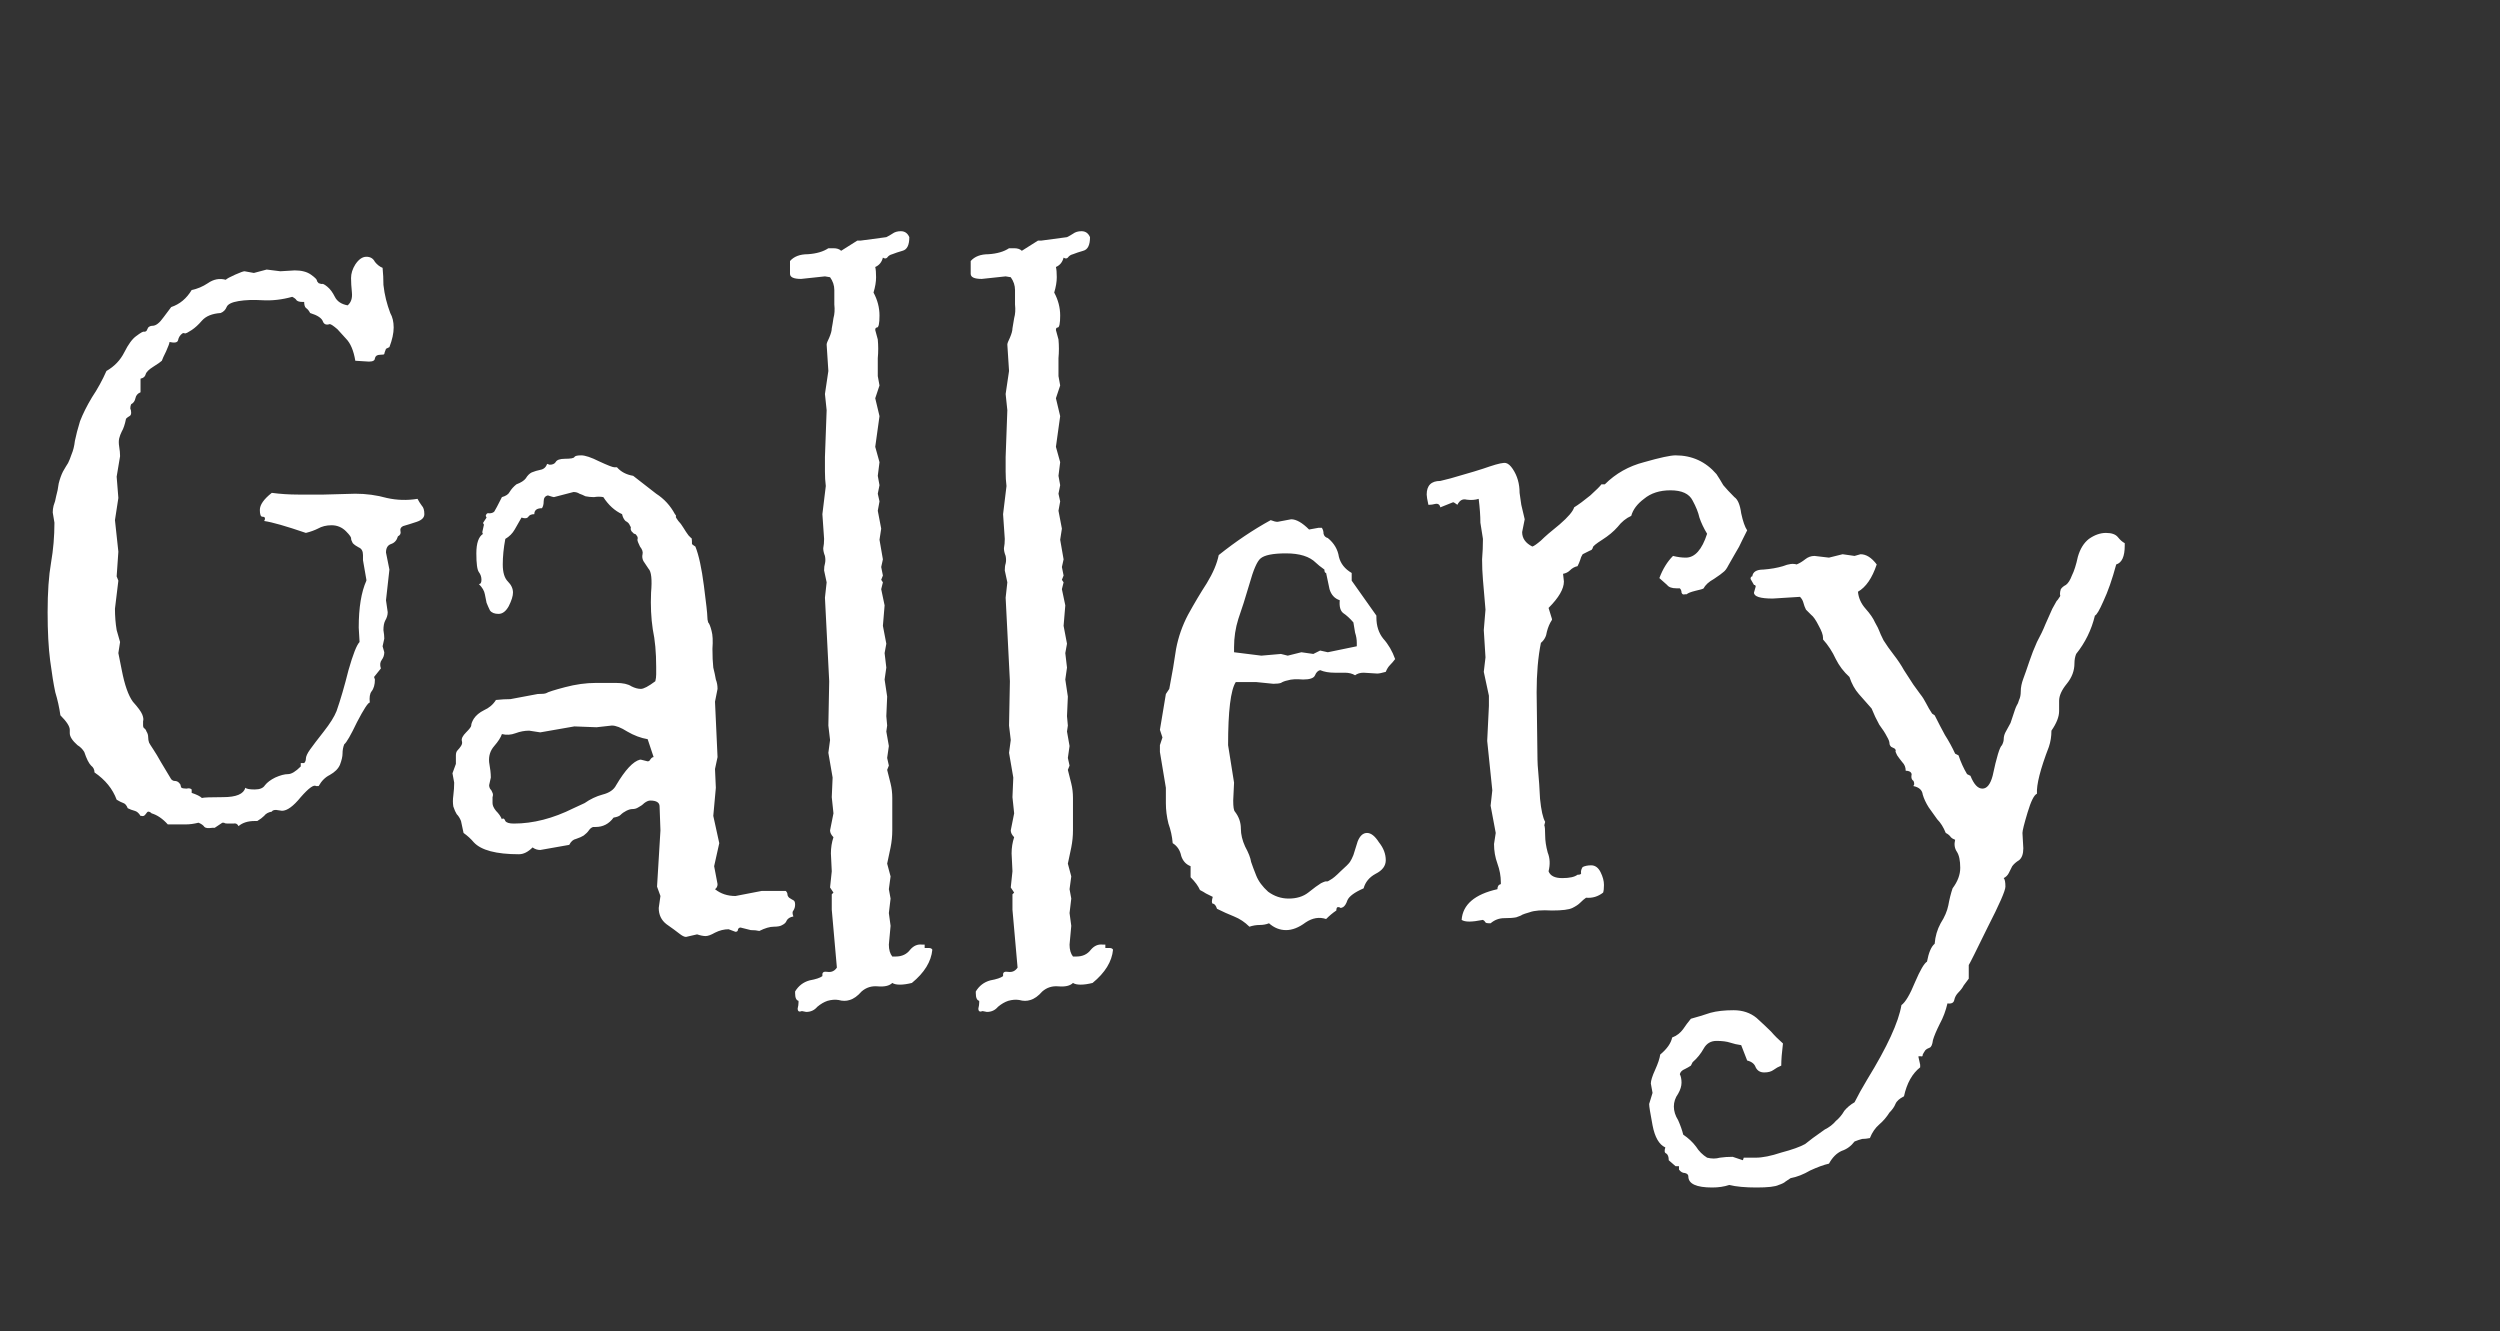 <svg width="169" height="90" viewBox="0 0 169 90" fill="none" xmlns="http://www.w3.org/2000/svg">
<rect x="0" y="0" width="169" height="90" fill="#333333" stroke="none"/>
<path d="M21.887 33.433L24.019 33.375C24.749 33.375 25.459 33.471 26.151 33.663C26.842 33.817 27.534 33.836 28.225 33.721C28.302 33.874 28.398 34.028 28.513 34.182C28.628 34.297 28.686 34.489 28.686 34.758C28.686 34.988 28.513 35.161 28.168 35.276C27.822 35.392 27.515 35.488 27.246 35.565C27.092 35.641 27.034 35.757 27.073 35.91C27.111 36.064 27.053 36.179 26.9 36.256C26.823 36.525 26.669 36.698 26.439 36.774C26.209 36.851 26.093 37.043 26.093 37.351L26.324 38.503L26.093 40.577L26.209 41.384C26.209 41.576 26.151 41.768 26.036 41.96C25.959 42.114 25.92 42.325 25.92 42.594C25.959 42.824 25.978 43.016 25.978 43.17L25.863 43.688L25.978 44.092C25.978 44.284 25.92 44.457 25.805 44.61C25.69 44.764 25.671 44.956 25.748 45.187L25.287 45.763L25.344 45.935C25.344 46.281 25.267 46.55 25.114 46.742C24.998 46.896 24.96 47.145 24.998 47.491C24.883 47.491 24.595 47.933 24.134 48.816C23.712 49.7 23.424 50.199 23.27 50.315C23.193 50.507 23.155 50.718 23.155 50.948C23.155 51.14 23.097 51.39 22.982 51.697C22.867 51.966 22.636 52.197 22.291 52.389C21.983 52.542 21.734 52.792 21.541 53.138H21.369C21.215 53.023 20.869 53.272 20.331 53.887C19.832 54.501 19.41 54.809 19.064 54.809L18.661 54.751C18.507 54.751 18.411 54.789 18.373 54.866C18.142 54.905 17.969 55.001 17.854 55.154C17.739 55.27 17.585 55.385 17.393 55.5H17.22C16.759 55.5 16.394 55.615 16.125 55.846C16.049 55.692 15.933 55.634 15.78 55.673C15.626 55.673 15.492 55.673 15.377 55.673C15.261 55.673 15.184 55.654 15.146 55.615H15.031L14.512 55.961H14.339C14.07 55.999 13.898 55.98 13.821 55.903C13.744 55.788 13.61 55.692 13.418 55.615C13.11 55.692 12.822 55.73 12.553 55.73H11.343C10.998 55.346 10.633 55.097 10.248 54.981C10.172 54.905 10.095 54.866 10.018 54.866C9.98 54.866 9.922 54.924 9.845 55.039C9.768 55.154 9.672 55.193 9.557 55.154H9.5C9.384 54.962 9.25 54.847 9.096 54.809C8.943 54.77 8.789 54.713 8.635 54.636C8.558 54.444 8.462 54.328 8.347 54.29C8.232 54.252 8.078 54.175 7.886 54.06C7.617 53.33 7.118 52.715 6.388 52.216C6.388 52.024 6.311 51.87 6.158 51.755C6.004 51.601 5.85 51.294 5.697 50.833C5.582 50.641 5.428 50.487 5.236 50.372C4.89 50.065 4.717 49.796 4.717 49.565V49.335C4.717 49.105 4.506 48.778 4.083 48.355C4.007 47.818 3.891 47.299 3.738 46.8C3.623 46.262 3.507 45.551 3.392 44.668C3.277 43.785 3.219 42.69 3.219 41.384C3.219 40.039 3.296 38.925 3.45 38.042C3.603 37.158 3.68 36.256 3.68 35.334L3.565 34.643C3.565 34.489 3.584 34.335 3.623 34.182C3.699 33.99 3.757 33.778 3.795 33.548C3.872 33.279 3.93 32.991 3.968 32.684C4.045 32.376 4.141 32.107 4.256 31.877C4.41 31.608 4.525 31.416 4.602 31.301C4.679 31.147 4.756 30.955 4.833 30.725C4.948 30.456 5.025 30.148 5.063 29.803C5.14 29.419 5.255 28.977 5.409 28.477C5.601 27.978 5.87 27.44 6.215 26.864C6.599 26.288 6.926 25.693 7.195 25.078C7.733 24.771 8.136 24.348 8.405 23.811C8.674 23.273 8.943 22.908 9.211 22.716C9.519 22.485 9.692 22.389 9.73 22.428C9.807 22.428 9.864 22.409 9.903 22.37L10.018 22.14C10.095 22.063 10.191 22.024 10.306 22.024C10.537 22.024 10.786 21.832 11.055 21.448L11.574 20.757C12.15 20.565 12.611 20.181 12.957 19.605C13.341 19.528 13.706 19.374 14.051 19.144C14.435 18.875 14.839 18.798 15.261 18.913C15.338 18.836 15.549 18.721 15.895 18.567C16.241 18.414 16.452 18.337 16.529 18.337L17.163 18.452L18.027 18.222L18.949 18.337L19.928 18.279C20.389 18.279 20.754 18.375 21.023 18.567C21.292 18.759 21.426 18.894 21.426 18.971C21.426 19.009 21.465 19.067 21.541 19.144C21.657 19.182 21.734 19.201 21.772 19.201C21.81 19.163 21.926 19.22 22.118 19.374C22.31 19.528 22.483 19.758 22.636 20.065C22.79 20.373 23.078 20.565 23.5 20.642C23.731 20.45 23.827 20.162 23.789 19.777C23.75 19.393 23.731 19.067 23.731 18.798C23.731 18.491 23.827 18.183 24.019 17.876C24.25 17.53 24.499 17.357 24.768 17.357C25.037 17.357 25.229 17.473 25.344 17.703C25.498 17.895 25.671 18.03 25.863 18.106C25.901 18.491 25.92 18.875 25.92 19.259C25.959 19.605 26.016 19.931 26.093 20.238C26.17 20.546 26.266 20.853 26.381 21.16C26.535 21.429 26.612 21.756 26.612 22.14C26.612 22.524 26.516 22.965 26.324 23.465L26.093 23.58C26.016 23.772 25.978 23.887 25.978 23.926C25.978 23.964 25.882 23.983 25.69 23.983C25.498 23.983 25.383 24.06 25.344 24.214C25.344 24.367 25.21 24.444 24.941 24.444L24.019 24.387C23.904 23.695 23.692 23.196 23.385 22.889L22.809 22.255C22.54 22.024 22.367 21.909 22.291 21.909C22.06 21.986 21.906 21.928 21.83 21.736C21.753 21.506 21.465 21.314 20.965 21.16C20.889 21.006 20.793 20.891 20.677 20.814C20.6 20.738 20.562 20.603 20.562 20.411H20.447C20.255 20.411 20.12 20.373 20.044 20.296C20.005 20.219 19.909 20.142 19.755 20.065C19.064 20.258 18.392 20.334 17.739 20.296C17.124 20.258 16.586 20.277 16.125 20.354C15.665 20.43 15.396 20.565 15.319 20.757C15.242 20.949 15.108 21.083 14.915 21.16C14.339 21.199 13.917 21.371 13.648 21.679C13.418 21.948 13.187 22.159 12.957 22.312C12.726 22.466 12.572 22.543 12.496 22.543C12.457 22.505 12.4 22.505 12.323 22.543C12.169 22.658 12.073 22.812 12.035 23.004C11.996 23.158 11.804 23.196 11.459 23.119C11.459 23.196 11.382 23.407 11.228 23.753C11.074 24.06 10.978 24.271 10.94 24.387C10.863 24.463 10.671 24.598 10.364 24.79C10.056 24.982 9.884 25.155 9.845 25.309C9.807 25.462 9.692 25.558 9.5 25.597V26.519C9.307 26.595 9.192 26.73 9.154 26.922C9.115 27.114 9.019 27.248 8.866 27.325C8.827 27.402 8.808 27.498 8.808 27.613C8.847 27.69 8.866 27.786 8.866 27.901C8.866 28.017 8.827 28.093 8.75 28.132C8.674 28.17 8.597 28.228 8.52 28.305C8.443 28.689 8.347 28.977 8.232 29.169C8.155 29.323 8.097 29.476 8.059 29.63C8.021 29.784 8.021 29.976 8.059 30.206C8.097 30.436 8.117 30.648 8.117 30.84L7.886 32.223L8.001 33.663L7.771 35.161L8.001 37.293L7.886 38.964L8.001 39.252L7.771 41.153C7.771 41.653 7.809 42.133 7.886 42.594L8.117 43.4L8.001 44.149L8.232 45.302C8.424 46.3 8.674 47.011 8.981 47.434C9.327 47.818 9.538 48.106 9.615 48.298C9.692 48.49 9.711 48.644 9.672 48.759C9.672 48.874 9.672 48.97 9.672 49.047C9.672 49.124 9.692 49.181 9.73 49.22C9.807 49.258 9.864 49.335 9.903 49.45C9.98 49.565 10.018 49.7 10.018 49.853C10.018 49.969 10.037 50.084 10.076 50.199C10.114 50.276 10.21 50.43 10.364 50.66C10.517 50.891 10.69 51.179 10.882 51.524L11.574 52.677C11.651 52.754 11.727 52.792 11.804 52.792C11.919 52.792 12.015 52.83 12.092 52.907C12.169 52.984 12.207 53.042 12.207 53.08C12.207 53.118 12.227 53.176 12.265 53.253C12.342 53.291 12.457 53.31 12.611 53.31C12.764 53.272 12.88 53.291 12.957 53.368V53.599C13.302 53.714 13.533 53.829 13.648 53.944C13.763 53.906 14.243 53.887 15.088 53.887C15.972 53.887 16.471 53.675 16.586 53.253C16.663 53.33 16.875 53.368 17.22 53.368C17.566 53.368 17.796 53.272 17.912 53.08C18.065 52.888 18.296 52.715 18.603 52.562C18.949 52.408 19.237 52.331 19.467 52.331C19.698 52.331 19.986 52.158 20.331 51.812V51.582H20.562C20.639 51.505 20.677 51.409 20.677 51.294C20.677 51.14 20.773 50.929 20.965 50.66C21.157 50.391 21.465 49.988 21.887 49.45C22.31 48.912 22.598 48.452 22.752 48.067C23.02 47.299 23.289 46.377 23.558 45.302C23.865 44.226 24.115 43.592 24.307 43.4L24.25 42.421C24.25 41.077 24.422 40.02 24.768 39.252V39.194L24.538 37.869V37.523C24.538 37.255 24.442 37.082 24.25 37.005C24.096 36.928 23.961 36.832 23.846 36.717C23.769 36.563 23.731 36.467 23.731 36.429C23.769 36.352 23.654 36.179 23.385 35.91C23.116 35.641 22.79 35.507 22.406 35.507C22.06 35.507 21.753 35.584 21.484 35.737C21.253 35.852 20.985 35.949 20.677 36.025C19.333 35.565 18.392 35.296 17.854 35.219C17.892 35.18 17.912 35.123 17.912 35.046C17.912 34.969 17.854 34.931 17.739 34.931C17.623 34.931 17.566 34.777 17.566 34.47C17.566 34.124 17.835 33.74 18.373 33.317C18.949 33.394 19.544 33.433 20.159 33.433H21.887ZM34.505 47.261L36.349 46.915C36.656 46.915 36.849 46.896 36.925 46.857C37.041 46.781 37.463 46.646 38.193 46.454C38.923 46.262 39.614 46.166 40.267 46.166H41.65C42.111 46.166 42.456 46.243 42.687 46.397C42.917 46.512 43.129 46.569 43.321 46.569C43.513 46.569 43.839 46.397 44.3 46.051C44.339 45.897 44.358 45.743 44.358 45.59V45.071C44.358 44.111 44.281 43.266 44.127 42.536C44.012 41.768 43.974 40.942 44.012 40.059C44.089 39.175 44.031 38.637 43.839 38.445C43.686 38.215 43.571 38.042 43.494 37.927C43.417 37.773 43.398 37.62 43.436 37.466C43.474 37.312 43.417 37.139 43.263 36.947C43.148 36.717 43.09 36.563 43.09 36.486C43.129 36.371 43.109 36.275 43.033 36.198C42.994 36.121 42.937 36.083 42.86 36.083C42.822 36.045 42.764 35.987 42.687 35.91C42.649 35.833 42.629 35.776 42.629 35.737C42.668 35.699 42.649 35.622 42.572 35.507C42.533 35.392 42.437 35.296 42.284 35.219C42.169 35.103 42.092 34.95 42.053 34.758C41.554 34.527 41.131 34.143 40.786 33.605C40.594 33.567 40.382 33.567 40.152 33.605C39.96 33.605 39.768 33.586 39.576 33.548C39.422 33.471 39.288 33.413 39.172 33.375C39.057 33.298 38.923 33.26 38.769 33.26L37.444 33.605C37.405 33.605 37.271 33.567 37.041 33.49C36.849 33.529 36.752 33.663 36.752 33.894C36.752 34.086 36.714 34.239 36.637 34.355C36.291 34.355 36.119 34.489 36.119 34.758C35.927 34.758 35.792 34.815 35.715 34.931C35.639 35.046 35.485 35.065 35.254 34.988C35.101 35.257 34.947 35.526 34.794 35.795C34.64 36.064 34.428 36.275 34.16 36.429C34.044 37.043 33.987 37.62 33.987 38.157C33.987 38.695 34.102 39.079 34.333 39.31C34.563 39.54 34.678 39.79 34.678 40.059C34.678 40.289 34.582 40.596 34.39 40.98C34.198 41.326 33.968 41.499 33.699 41.499C33.43 41.499 33.238 41.422 33.123 41.269C33.046 41.115 32.969 40.942 32.892 40.75C32.854 40.558 32.815 40.366 32.777 40.174C32.738 39.943 32.604 39.713 32.373 39.482C32.489 39.482 32.546 39.386 32.546 39.194C32.546 39.002 32.489 38.829 32.373 38.676C32.258 38.522 32.201 38.1 32.201 37.408C32.201 36.717 32.354 36.275 32.662 36.083C32.623 36.083 32.604 36.045 32.604 35.968L32.719 35.449C32.681 35.449 32.662 35.411 32.662 35.334L32.892 34.988L32.834 34.873C32.873 34.719 32.95 34.662 33.065 34.7C33.219 34.7 33.334 34.662 33.411 34.585C33.487 34.47 33.66 34.143 33.929 33.605C34.198 33.529 34.371 33.413 34.448 33.26C34.563 33.068 34.717 32.895 34.909 32.741C35.216 32.626 35.427 32.492 35.542 32.338C35.658 32.146 35.792 32.011 35.946 31.935C36.138 31.858 36.33 31.8 36.522 31.762C36.752 31.723 36.906 31.589 36.983 31.358L37.156 31.416C37.348 31.416 37.482 31.358 37.559 31.243C37.636 31.09 37.847 31.013 38.193 31.013C38.577 31.013 38.788 30.974 38.827 30.898C38.865 30.821 39.019 30.782 39.288 30.782C39.556 30.782 39.96 30.917 40.498 31.186C41.074 31.454 41.419 31.589 41.535 31.589H41.708C41.976 31.896 42.341 32.088 42.802 32.165C43.34 32.588 43.859 32.991 44.358 33.375C44.896 33.721 45.318 34.182 45.626 34.758C45.702 34.835 45.721 34.892 45.683 34.931C45.683 34.969 45.741 35.065 45.856 35.219C45.971 35.334 46.086 35.488 46.202 35.68C46.317 35.872 46.432 36.045 46.547 36.198C46.663 36.313 46.72 36.371 46.72 36.371C46.759 36.333 46.778 36.467 46.778 36.774L46.835 36.832L47.008 36.947C47.239 37.523 47.431 38.407 47.584 39.598C47.738 40.788 47.815 41.48 47.815 41.672C47.815 41.825 47.834 41.96 47.873 42.075C47.949 42.152 48.026 42.344 48.103 42.651C48.18 42.92 48.199 43.324 48.161 43.861C48.161 44.361 48.18 44.783 48.218 45.129C48.295 45.436 48.353 45.705 48.391 45.935C48.468 46.128 48.506 46.339 48.506 46.569L48.334 47.434L48.506 51.179L48.334 51.985L48.391 53.253L48.218 55.154L48.622 56.998L48.276 58.554L48.506 59.764C48.506 59.917 48.449 60.033 48.334 60.109C48.718 60.417 49.178 60.57 49.716 60.57L51.502 60.225H53.116C53.193 60.301 53.231 60.378 53.231 60.455C53.231 60.532 53.269 60.609 53.346 60.685C53.461 60.762 53.557 60.82 53.634 60.858C53.711 60.897 53.749 60.993 53.749 61.147C53.749 61.3 53.711 61.435 53.634 61.55C53.557 61.627 53.557 61.761 53.634 61.953C53.404 61.992 53.25 62.088 53.173 62.241C53.135 62.356 53.039 62.453 52.885 62.529C52.77 62.606 52.578 62.645 52.309 62.645C52.04 62.645 51.714 62.741 51.33 62.933C51.176 62.894 50.984 62.875 50.753 62.875L50.062 62.702C49.985 62.702 49.928 62.741 49.889 62.817C49.889 62.933 49.831 62.99 49.716 62.99L49.255 62.817C48.948 62.817 48.641 62.894 48.334 63.048C48.065 63.202 47.853 63.278 47.7 63.278C47.546 63.278 47.354 63.24 47.123 63.163L46.374 63.336C46.259 63.336 46.106 63.259 45.914 63.105C45.721 62.952 45.433 62.741 45.049 62.472C44.704 62.203 44.531 61.838 44.531 61.377L44.646 60.57L44.416 59.937L44.646 56.134L44.588 54.52C44.588 54.252 44.377 54.117 43.955 54.117C43.839 54.117 43.705 54.175 43.551 54.29C43.436 54.405 43.302 54.501 43.148 54.578C43.033 54.655 42.898 54.693 42.745 54.693C42.629 54.693 42.495 54.732 42.341 54.809C42.188 54.885 42.053 54.981 41.938 55.097C41.861 55.173 41.708 55.231 41.477 55.27C41.17 55.692 40.766 55.903 40.267 55.903H40.094C39.979 55.942 39.883 56.019 39.806 56.134C39.729 56.249 39.614 56.364 39.46 56.48C39.345 56.556 39.172 56.633 38.942 56.71C38.75 56.748 38.596 56.883 38.481 57.113L36.522 57.459C36.33 57.459 36.157 57.401 36.003 57.286C35.696 57.593 35.389 57.747 35.081 57.747C33.545 57.747 32.527 57.478 32.028 56.94C31.836 56.71 31.605 56.499 31.336 56.307L31.164 55.5C31.087 55.308 30.991 55.154 30.875 55.039C30.799 54.924 30.722 54.751 30.645 54.52C30.607 54.29 30.607 54.04 30.645 53.772C30.683 53.464 30.703 53.176 30.703 52.907L30.587 52.273L30.818 51.64V51.063C30.818 50.91 30.856 50.795 30.933 50.718C31.01 50.641 31.087 50.545 31.164 50.43C31.24 50.315 31.26 50.199 31.221 50.084C31.183 49.93 31.279 49.738 31.509 49.508C31.74 49.277 31.855 49.124 31.855 49.047C31.855 48.932 31.913 48.778 32.028 48.586C32.181 48.355 32.412 48.163 32.719 48.01C33.065 47.856 33.334 47.626 33.526 47.318C33.872 47.28 34.198 47.261 34.505 47.261ZM43.321 51.352L43.782 51.467C43.859 51.467 43.916 51.428 43.955 51.352C44.031 51.236 44.108 51.179 44.185 51.179L43.782 49.969C43.321 49.892 42.86 49.719 42.399 49.45C41.976 49.181 41.631 49.047 41.362 49.047L40.325 49.162L38.827 49.105L36.522 49.508L35.773 49.393C35.466 49.393 35.158 49.45 34.851 49.565C34.544 49.681 34.236 49.7 33.929 49.623C33.852 49.853 33.679 50.122 33.411 50.43C33.142 50.737 33.026 51.102 33.065 51.524C33.142 51.947 33.18 52.293 33.18 52.562L33.065 53.08C33.065 53.157 33.084 53.234 33.123 53.31C33.199 53.387 33.257 53.483 33.295 53.599C33.334 53.675 33.334 53.772 33.295 53.887C33.295 54.002 33.295 54.136 33.295 54.29C33.295 54.444 33.372 54.617 33.526 54.809C33.718 55.001 33.852 55.193 33.929 55.385L33.987 55.327C34.064 55.327 34.121 55.385 34.16 55.5C34.236 55.615 34.428 55.673 34.736 55.673C36.042 55.673 37.386 55.327 38.769 54.636L39.518 54.29C39.902 54.021 40.306 53.829 40.728 53.714C41.189 53.599 41.496 53.387 41.65 53.08C42.264 52.043 42.802 51.467 43.263 51.352H43.321ZM56.573 65.41L56.227 61.492V60.455L56.342 60.34L56.112 59.994L56.227 58.899L56.169 57.69C56.169 57.305 56.227 56.94 56.342 56.595C56.189 56.441 56.112 56.287 56.112 56.134L56.342 54.981L56.227 53.887L56.285 52.562L55.997 50.891L56.112 50.026L55.997 49.047L56.054 46.051L55.766 40.404L55.881 39.367L55.709 38.56C55.709 38.368 55.728 38.215 55.766 38.1C55.804 37.946 55.804 37.773 55.766 37.581C55.689 37.389 55.651 37.216 55.651 37.062C55.689 36.87 55.709 36.659 55.709 36.429L55.593 34.758L55.824 32.856C55.785 32.549 55.766 32.223 55.766 31.877V30.898L55.881 27.729L55.766 26.634L55.997 25.078L55.881 23.292C55.881 23.215 55.939 23.061 56.054 22.831C56.169 22.562 56.227 22.351 56.227 22.197C56.266 22.005 56.304 21.775 56.342 21.506C56.419 21.237 56.438 20.93 56.4 20.584C56.4 20.2 56.4 19.873 56.4 19.605C56.4 19.297 56.304 19.009 56.112 18.74L55.766 18.683L54.153 18.855C53.654 18.855 53.404 18.74 53.404 18.51V17.645C53.673 17.338 54.076 17.185 54.614 17.185C55.19 17.146 55.651 17.012 55.997 16.781H56.342C56.573 16.781 56.746 16.839 56.861 16.954L57.956 16.263H58.186L59.915 16.032C60.068 15.955 60.203 15.879 60.318 15.802C60.471 15.687 60.664 15.629 60.894 15.629C61.163 15.629 61.355 15.763 61.47 16.032C61.47 16.57 61.317 16.877 61.009 16.954C60.74 17.031 60.51 17.108 60.318 17.185C60.164 17.223 60.049 17.3 59.972 17.415C59.895 17.492 59.799 17.492 59.684 17.415C59.607 17.722 59.434 17.934 59.166 18.049C59.204 18.203 59.223 18.433 59.223 18.74C59.223 19.047 59.166 19.393 59.05 19.777C59.319 20.277 59.454 20.795 59.454 21.333C59.454 21.871 59.396 22.14 59.281 22.14C59.204 22.14 59.166 22.197 59.166 22.312L59.338 22.946C59.377 23.369 59.377 23.791 59.338 24.214C59.338 24.598 59.338 25.001 59.338 25.424L59.454 26.058L59.166 26.922L59.454 28.132L59.166 30.206L59.454 31.243L59.338 32.165L59.454 32.799L59.338 33.375L59.454 33.894L59.338 34.527L59.569 35.737L59.454 36.486L59.684 37.812L59.569 38.33L59.684 38.906L59.569 39.194L59.684 39.367L59.569 39.828L59.799 40.923L59.684 42.306L59.915 43.516L59.799 44.149L59.915 45.129L59.799 45.935L59.972 47.088L59.915 48.413L59.972 49.047L59.915 49.45L60.087 50.43L59.972 51.236L60.087 51.755L59.972 52.043L60.203 52.965C60.279 53.272 60.318 53.599 60.318 53.944V56.134C60.318 56.518 60.279 56.902 60.203 57.286L59.972 58.381L60.203 59.245L60.087 60.109L60.203 60.743L60.087 61.723L60.203 62.587L60.087 63.855C60.087 64.2 60.164 64.469 60.318 64.661H60.548C60.971 64.661 61.297 64.507 61.528 64.2C61.758 63.931 62.027 63.816 62.334 63.855H62.507V64.085H62.795C62.911 64.085 62.987 64.123 63.026 64.2C62.949 65.007 62.488 65.756 61.643 66.447C61.336 66.524 61.067 66.562 60.836 66.562C60.606 66.562 60.433 66.524 60.318 66.447C60.126 66.639 59.799 66.716 59.338 66.678C58.916 66.639 58.551 66.755 58.244 67.023C57.975 67.331 57.706 67.523 57.437 67.6C57.206 67.676 56.957 67.676 56.688 67.6C56.458 67.561 56.208 67.58 55.939 67.657C55.709 67.734 55.478 67.868 55.248 68.061C55.056 68.291 54.806 68.406 54.498 68.406L54.21 68.349C54.018 68.425 53.922 68.368 53.922 68.176C53.961 68.022 53.98 67.888 53.98 67.772V67.657C53.826 67.619 53.749 67.446 53.749 67.139V67.023C53.98 66.639 54.306 66.39 54.729 66.274C55.151 66.198 55.44 66.102 55.593 65.986V65.871C55.593 65.717 55.709 65.66 55.939 65.698C56.208 65.737 56.419 65.641 56.573 65.41ZM68.788 65.41L68.442 61.492V60.455L68.557 60.34L68.327 59.994L68.442 58.899L68.384 57.69C68.384 57.305 68.442 56.94 68.557 56.595C68.403 56.441 68.327 56.287 68.327 56.134L68.557 54.981L68.442 53.887L68.499 52.562L68.211 50.891L68.327 50.026L68.211 49.047L68.269 46.051L67.981 40.404L68.096 39.367L67.923 38.56C67.923 38.368 67.942 38.215 67.981 38.1C68.019 37.946 68.019 37.773 67.981 37.581C67.904 37.389 67.866 37.216 67.866 37.062C67.904 36.87 67.923 36.659 67.923 36.429L67.808 34.758L68.039 32.856C68 32.549 67.981 32.223 67.981 31.877V30.898L68.096 27.729L67.981 26.634L68.211 25.078L68.096 23.292C68.096 23.215 68.154 23.061 68.269 22.831C68.384 22.562 68.442 22.351 68.442 22.197C68.48 22.005 68.519 21.775 68.557 21.506C68.634 21.237 68.653 20.93 68.615 20.584C68.615 20.2 68.615 19.873 68.615 19.605C68.615 19.297 68.519 19.009 68.327 18.74L67.981 18.683L66.368 18.855C65.868 18.855 65.619 18.74 65.619 18.51V17.645C65.888 17.338 66.291 17.185 66.829 17.185C67.405 17.146 67.866 17.012 68.211 16.781H68.557C68.788 16.781 68.96 16.839 69.076 16.954L70.17 16.263H70.401L72.129 16.032C72.283 15.955 72.418 15.879 72.533 15.802C72.686 15.687 72.878 15.629 73.109 15.629C73.378 15.629 73.57 15.763 73.685 16.032C73.685 16.57 73.531 16.877 73.224 16.954C72.955 17.031 72.725 17.108 72.533 17.185C72.379 17.223 72.264 17.3 72.187 17.415C72.11 17.492 72.014 17.492 71.899 17.415C71.822 17.722 71.649 17.934 71.38 18.049C71.419 18.203 71.438 18.433 71.438 18.74C71.438 19.047 71.38 19.393 71.265 19.777C71.534 20.277 71.668 20.795 71.668 21.333C71.668 21.871 71.611 22.14 71.496 22.14C71.419 22.14 71.38 22.197 71.38 22.312L71.553 22.946C71.592 23.369 71.592 23.791 71.553 24.214C71.553 24.598 71.553 25.001 71.553 25.424L71.668 26.058L71.38 26.922L71.668 28.132L71.38 30.206L71.668 31.243L71.553 32.165L71.668 32.799L71.553 33.375L71.668 33.894L71.553 34.527L71.784 35.737L71.668 36.486L71.899 37.812L71.784 38.33L71.899 38.906L71.784 39.194L71.899 39.367L71.784 39.828L72.014 40.923L71.899 42.306L72.129 43.516L72.014 44.149L72.129 45.129L72.014 45.935L72.187 47.088L72.129 48.413L72.187 49.047L72.129 49.45L72.302 50.43L72.187 51.236L72.302 51.755L72.187 52.043L72.418 52.965C72.494 53.272 72.533 53.599 72.533 53.944V56.134C72.533 56.518 72.494 56.902 72.418 57.286L72.187 58.381L72.418 59.245L72.302 60.109L72.418 60.743L72.302 61.723L72.418 62.587L72.302 63.855C72.302 64.2 72.379 64.469 72.533 64.661H72.763C73.186 64.661 73.512 64.507 73.743 64.2C73.973 63.931 74.242 63.816 74.549 63.855H74.722V64.085H75.01C75.126 64.085 75.202 64.123 75.241 64.2C75.164 65.007 74.703 65.756 73.858 66.447C73.551 66.524 73.282 66.562 73.051 66.562C72.821 66.562 72.648 66.524 72.533 66.447C72.341 66.639 72.014 66.716 71.553 66.678C71.131 66.639 70.766 66.755 70.459 67.023C70.19 67.331 69.921 67.523 69.652 67.6C69.421 67.676 69.172 67.676 68.903 67.6C68.672 67.561 68.423 67.58 68.154 67.657C67.923 67.734 67.693 67.868 67.462 68.061C67.27 68.291 67.021 68.406 66.713 68.406L66.425 68.349C66.233 68.425 66.137 68.368 66.137 68.176C66.176 68.022 66.195 67.888 66.195 67.772V67.657C66.041 67.619 65.964 67.446 65.964 67.139V67.023C66.195 66.639 66.521 66.39 66.944 66.274C67.366 66.198 67.654 66.102 67.808 65.986V65.871C67.808 65.717 67.923 65.66 68.154 65.698C68.423 65.737 68.634 65.641 68.788 65.41ZM91.374 39.252L93.044 41.614V41.73C93.044 42.306 93.198 42.786 93.505 43.17C93.851 43.554 94.12 44.015 94.312 44.553C94.197 44.706 94.082 44.841 93.966 44.956C93.851 45.071 93.755 45.225 93.678 45.417C93.409 45.494 93.217 45.532 93.102 45.532L92.18 45.475C91.95 45.475 91.758 45.532 91.604 45.648C91.412 45.532 91.181 45.475 90.913 45.475H90.221C89.837 45.475 89.511 45.417 89.242 45.302C89.088 45.34 88.973 45.455 88.896 45.648C88.819 45.84 88.55 45.935 88.089 45.935C87.628 45.897 87.283 45.916 87.052 45.993C86.86 46.032 86.707 46.089 86.591 46.166C86.476 46.204 86.303 46.224 86.073 46.224L84.92 46.108H83.538C83.192 46.646 83.019 48.067 83.019 50.372L83.422 52.907L83.365 54.117C83.365 54.54 83.403 54.789 83.48 54.866C83.749 55.212 83.883 55.596 83.883 56.019C83.883 56.403 83.979 56.806 84.171 57.228C84.402 57.651 84.536 57.997 84.575 58.266C84.651 58.496 84.767 58.803 84.92 59.188C85.074 59.572 85.343 59.937 85.727 60.282C86.15 60.59 86.611 60.743 87.11 60.743C87.648 60.743 88.089 60.609 88.435 60.34C88.819 60.033 89.107 59.821 89.299 59.706C89.53 59.591 89.664 59.552 89.703 59.591C89.741 59.591 89.818 59.552 89.933 59.476C90.087 59.399 90.317 59.207 90.624 58.899C90.97 58.592 91.181 58.381 91.258 58.266C91.335 58.15 91.412 57.997 91.489 57.805C91.566 57.574 91.662 57.267 91.777 56.883C91.93 56.499 92.142 56.307 92.411 56.307C92.68 56.307 92.948 56.518 93.217 56.94C93.525 57.325 93.678 57.728 93.678 58.15C93.678 58.535 93.448 58.842 92.987 59.072C92.564 59.303 92.295 59.629 92.18 60.052C91.566 60.321 91.201 60.59 91.085 60.858C91.009 61.089 90.913 61.242 90.797 61.319C90.721 61.358 90.663 61.377 90.624 61.377C90.586 61.339 90.528 61.319 90.452 61.319C90.375 61.319 90.336 61.396 90.336 61.55C90.106 61.703 89.876 61.895 89.645 62.126C89.184 61.972 88.723 62.049 88.262 62.356C87.801 62.702 87.359 62.875 86.937 62.875C86.514 62.875 86.13 62.721 85.785 62.414C85.593 62.491 85.381 62.529 85.151 62.529C84.92 62.529 84.69 62.568 84.46 62.645C84.152 62.337 83.806 62.107 83.422 61.953C83.038 61.8 82.654 61.627 82.27 61.435C82.193 61.204 82.097 61.089 81.982 61.089C81.905 61.05 81.905 60.897 81.982 60.628C81.828 60.551 81.675 60.474 81.521 60.398C81.406 60.321 81.271 60.244 81.118 60.167C81.002 59.898 80.791 59.61 80.484 59.303V58.554C80.177 58.438 79.965 58.208 79.85 57.862C79.773 57.478 79.581 57.19 79.274 56.998C79.236 56.537 79.139 56.095 78.986 55.673C78.871 55.212 78.813 54.751 78.813 54.29V53.253L78.41 50.833V50.372L78.582 49.853L78.41 49.335L78.813 46.915L79.043 46.569C79.236 45.571 79.389 44.668 79.504 43.861C79.658 43.055 79.927 42.286 80.311 41.557C80.734 40.788 81.156 40.078 81.579 39.425C82.001 38.733 82.27 38.1 82.385 37.523C83.538 36.602 84.709 35.814 85.9 35.161C86.092 35.238 86.246 35.276 86.361 35.276L87.283 35.103C87.628 35.103 88.032 35.334 88.493 35.795L89.126 35.68H89.357C89.434 35.795 89.472 35.929 89.472 36.083C89.511 36.237 89.607 36.333 89.76 36.371C90.183 36.717 90.433 37.139 90.509 37.639C90.624 38.1 90.913 38.465 91.374 38.733V39.252ZM89.76 44.092L91.719 43.688V43.458C91.719 43.227 91.681 42.997 91.604 42.767C91.566 42.536 91.527 42.306 91.489 42.075C91.258 41.806 91.028 41.595 90.797 41.441C90.605 41.288 90.528 41 90.567 40.577C90.221 40.462 89.991 40.212 89.876 39.828C89.799 39.444 89.722 39.079 89.645 38.733C89.568 38.733 89.53 38.657 89.53 38.503C89.261 38.311 89.069 38.157 88.954 38.042C88.531 37.62 87.859 37.408 86.937 37.408C86.053 37.408 85.477 37.523 85.209 37.754C84.978 37.946 84.728 38.522 84.46 39.482C84.191 40.404 83.941 41.192 83.71 41.845C83.518 42.459 83.422 43.093 83.422 43.746V44.092L85.266 44.322L86.591 44.207L87.052 44.322L87.974 44.092L88.781 44.207L89.242 43.977L89.76 44.092ZM103.07 35.103L102.897 35.968C102.897 36.39 103.127 36.717 103.588 36.947C103.704 36.909 103.896 36.774 104.165 36.544C104.433 36.275 104.856 35.91 105.432 35.449C106.008 34.95 106.335 34.566 106.412 34.297C106.719 34.105 107.084 33.836 107.506 33.49C107.929 33.106 108.179 32.856 108.255 32.741H108.486C109.216 32.011 110.099 31.512 111.136 31.243C112.212 30.936 112.922 30.782 113.268 30.782C114.382 30.782 115.304 31.205 116.034 32.05C116.187 32.28 116.341 32.53 116.495 32.799C116.687 33.029 116.936 33.298 117.244 33.605C117.474 33.759 117.628 34.124 117.705 34.7C117.82 35.238 117.954 35.622 118.108 35.852C118.031 36.006 117.916 36.237 117.762 36.544C117.647 36.813 117.493 37.101 117.301 37.408C117.148 37.677 116.994 37.946 116.84 38.215C116.725 38.445 116.61 38.599 116.495 38.676C116.418 38.753 116.207 38.906 115.861 39.137C115.515 39.329 115.285 39.54 115.169 39.77C115.131 39.809 114.939 39.867 114.593 39.943C114.286 40.02 114.094 40.097 114.017 40.174H113.902C113.787 40.212 113.71 40.174 113.671 40.059C113.671 39.943 113.633 39.847 113.556 39.77H113.326C113.018 39.77 112.807 39.694 112.692 39.54L112.173 39.079C112.404 38.465 112.711 37.965 113.095 37.581C113.403 37.658 113.691 37.696 113.959 37.696C114.574 37.696 115.054 37.158 115.4 36.083C115.169 35.699 114.997 35.334 114.881 34.988C114.805 34.643 114.651 34.258 114.42 33.836C114.19 33.375 113.691 33.145 112.922 33.145C112.193 33.145 111.597 33.337 111.136 33.721C110.675 34.066 110.387 34.45 110.272 34.873C109.926 35.027 109.619 35.276 109.35 35.622C109.081 35.929 108.736 36.217 108.313 36.486C107.89 36.755 107.679 36.928 107.679 37.005C107.679 37.043 107.66 37.082 107.622 37.12C107.622 37.158 107.564 37.197 107.449 37.235C107.372 37.274 107.218 37.351 106.988 37.466C106.911 37.581 106.853 37.715 106.815 37.869C106.777 37.984 106.719 38.119 106.642 38.273C106.45 38.311 106.277 38.407 106.124 38.56C106.008 38.676 105.855 38.753 105.663 38.791L105.72 39.31C105.72 39.809 105.375 40.404 104.683 41.096L104.914 41.845V41.902C104.76 42.133 104.645 42.402 104.568 42.709C104.529 43.016 104.395 43.266 104.165 43.458C103.972 44.418 103.876 45.532 103.876 46.8L103.934 51.352C103.934 51.544 103.953 51.851 103.992 52.273C104.03 52.658 104.069 53.234 104.107 54.002C104.184 54.77 104.299 55.289 104.453 55.558L104.395 55.788C104.433 55.865 104.453 56.095 104.453 56.48C104.453 56.825 104.51 57.209 104.625 57.632C104.779 58.016 104.798 58.438 104.683 58.899C104.798 59.207 105.106 59.36 105.605 59.36C106.104 59.36 106.45 59.283 106.642 59.13H106.7C106.853 59.13 106.911 59.072 106.873 58.957C106.873 58.842 106.911 58.727 106.988 58.611C107.141 58.535 107.333 58.496 107.564 58.496C107.833 58.496 108.044 58.65 108.198 58.957C108.351 59.264 108.428 59.552 108.428 59.821C108.428 60.052 108.409 60.225 108.371 60.34C108.025 60.609 107.641 60.724 107.218 60.685C107.103 60.762 106.969 60.878 106.815 61.031C106.7 61.147 106.527 61.262 106.296 61.377C106.066 61.492 105.605 61.55 104.914 61.55C104.222 61.511 103.723 61.55 103.416 61.665C103.147 61.742 102.974 61.8 102.897 61.838C102.859 61.876 102.724 61.934 102.494 62.011C102.302 62.049 102.033 62.068 101.687 62.068C101.341 62.068 101.034 62.184 100.765 62.414H100.65C100.535 62.414 100.458 62.395 100.419 62.356C100.381 62.28 100.323 62.222 100.247 62.184C99.862 62.26 99.555 62.299 99.325 62.299C99.094 62.299 98.921 62.26 98.806 62.184C98.883 61.147 99.69 60.455 101.226 60.109C101.226 59.917 101.303 59.802 101.457 59.764V59.648C101.457 59.226 101.38 58.803 101.226 58.381C101.072 57.958 100.996 57.517 100.996 57.056L101.111 56.307L100.765 54.463L100.88 53.426L100.535 50.084L100.65 47.722C100.65 47.491 100.65 47.261 100.65 47.03L100.304 45.417L100.419 44.438L100.304 42.594L100.419 41.211L100.247 39.194C100.208 38.733 100.189 38.273 100.189 37.812C100.227 37.351 100.247 36.89 100.247 36.429L100.074 35.334C100.074 34.873 100.035 34.335 99.959 33.721C99.728 33.797 99.459 33.817 99.152 33.778C98.883 33.702 98.672 33.817 98.518 34.124C98.364 34.009 98.268 33.951 98.23 33.951L97.366 34.297C97.327 34.105 97.212 34.028 97.02 34.066C96.866 34.105 96.732 34.124 96.617 34.124H96.559C96.482 33.778 96.444 33.548 96.444 33.433C96.444 32.818 96.751 32.511 97.366 32.511L98.057 32.338C99.286 31.992 100.17 31.723 100.708 31.531C101.284 31.339 101.649 31.262 101.802 31.301C101.956 31.339 102.11 31.474 102.263 31.704C102.417 31.935 102.532 32.184 102.609 32.453C102.686 32.722 102.724 33.01 102.724 33.317C102.763 33.586 102.801 33.855 102.839 34.124L103.07 35.103ZM126.866 38.157C126.558 39.079 126.136 39.694 125.598 40.001C125.637 40.423 125.809 40.808 126.117 41.153C126.424 41.499 126.635 41.806 126.75 42.075C126.904 42.344 127 42.536 127.039 42.651C127.077 42.767 127.173 42.978 127.327 43.285C127.519 43.592 127.749 43.919 128.018 44.265C128.287 44.61 128.517 44.956 128.709 45.302C128.94 45.648 129.151 45.974 129.343 46.281L129.804 46.915C129.958 47.107 130.092 47.318 130.208 47.549C130.323 47.779 130.457 48.01 130.611 48.24L130.784 48.355C131.014 48.816 131.245 49.258 131.475 49.681C131.744 50.103 131.974 50.526 132.167 50.948L132.397 51.063C132.551 51.524 132.743 51.947 132.973 52.331L133.204 52.446C133.434 53.023 133.703 53.31 134.01 53.31C134.318 53.31 134.548 53.023 134.702 52.446C134.971 51.179 135.182 50.487 135.335 50.372C135.412 50.218 135.451 50.084 135.451 49.969C135.451 49.815 135.489 49.661 135.566 49.508L135.912 48.874L136.2 48.01C136.238 47.895 136.277 47.798 136.315 47.722C136.392 47.606 136.449 47.472 136.488 47.318C136.565 47.165 136.603 46.973 136.603 46.742C136.603 46.473 136.661 46.185 136.776 45.878C136.891 45.571 137.026 45.187 137.179 44.726C137.333 44.265 137.506 43.823 137.698 43.4C137.928 42.978 138.12 42.575 138.274 42.19C138.466 41.768 138.62 41.422 138.735 41.153C138.889 40.884 138.985 40.712 139.023 40.635C139.1 40.558 139.157 40.481 139.196 40.404C139.273 40.328 139.292 40.251 139.253 40.174C139.253 40.059 139.273 39.943 139.311 39.828C139.388 39.713 139.503 39.617 139.657 39.54C139.81 39.425 139.945 39.214 140.06 38.906C140.214 38.599 140.348 38.176 140.463 37.639C140.617 37.101 140.867 36.698 141.212 36.429C141.597 36.16 141.981 36.025 142.365 36.025C142.749 36.025 143.018 36.121 143.171 36.313C143.325 36.505 143.479 36.64 143.632 36.717V36.89C143.632 37.62 143.44 38.042 143.056 38.157C142.787 39.156 142.499 39.982 142.192 40.635C141.923 41.249 141.731 41.576 141.616 41.614C141.385 42.575 140.963 43.439 140.348 44.207C140.271 44.399 140.233 44.61 140.233 44.841C140.233 45.34 140.06 45.801 139.714 46.224C139.369 46.646 139.196 47.03 139.196 47.376V48.067C139.196 48.452 139.023 48.893 138.677 49.393C138.677 49.777 138.62 50.142 138.504 50.487C137.928 51.985 137.659 53.042 137.698 53.656C137.506 53.733 137.294 54.156 137.064 54.924C136.833 55.692 136.718 56.153 136.718 56.307L136.776 57.344C136.776 57.728 136.68 57.997 136.488 58.15C136.296 58.266 136.142 58.4 136.027 58.554C135.95 58.707 135.873 58.861 135.796 59.015C135.72 59.168 135.604 59.283 135.451 59.36C135.528 59.437 135.566 59.629 135.566 59.937C135.566 60.205 135.163 61.127 134.356 62.702C133.588 64.277 133.165 65.122 133.088 65.237V66.159C132.973 66.313 132.858 66.466 132.743 66.62C132.666 66.774 132.551 66.927 132.397 67.081C132.243 67.235 132.147 67.408 132.109 67.6C132.07 67.792 131.917 67.868 131.648 67.83C131.533 68.329 131.36 68.79 131.129 69.213C130.899 69.674 130.745 70.039 130.668 70.308C130.63 70.615 130.553 70.788 130.438 70.826C130.323 70.865 130.227 70.922 130.15 70.999C130.073 71.114 130.015 71.21 129.977 71.287C129.977 71.402 129.939 71.441 129.862 71.402H129.689V71.46L129.804 71.978V72.151C129.266 72.574 128.902 73.227 128.709 74.11C128.402 74.264 128.21 74.437 128.133 74.629C128.056 74.821 127.922 75.013 127.73 75.205C127.538 75.512 127.307 75.781 127.039 76.012C126.77 76.242 126.558 76.549 126.405 76.934C126.213 76.972 126.04 76.991 125.886 76.991C125.733 77.03 125.56 77.087 125.368 77.164C125.137 77.471 124.849 77.683 124.503 77.798C124.158 77.951 123.87 78.24 123.639 78.662C123.293 78.739 122.871 78.893 122.372 79.123C121.911 79.392 121.469 79.565 121.046 79.642C120.931 79.718 120.816 79.795 120.701 79.872C120.624 79.949 120.47 80.026 120.24 80.103C120.009 80.218 119.51 80.275 118.742 80.275C117.973 80.275 117.359 80.218 116.898 80.103C116.552 80.218 116.168 80.275 115.746 80.275C114.67 80.275 114.132 80.026 114.132 79.526C114.132 79.411 114.056 79.334 113.902 79.296C113.748 79.296 113.614 79.219 113.499 79.065V78.835H113.268C112.999 78.605 112.846 78.47 112.807 78.432C112.807 78.201 112.75 78.047 112.634 77.971C112.519 77.932 112.5 77.798 112.577 77.567C112.154 77.375 111.866 76.876 111.712 76.069C111.559 75.263 111.482 74.783 111.482 74.629L111.712 73.88L111.597 73.246C111.597 73.054 111.693 72.747 111.885 72.324C112.077 71.902 112.193 71.556 112.231 71.287C112.692 70.903 112.961 70.519 113.038 70.135C113.345 70.019 113.595 69.828 113.787 69.559C113.94 69.328 114.113 69.098 114.305 68.867C114.728 68.752 115.169 68.618 115.63 68.464C116.053 68.349 116.571 68.291 117.186 68.291C117.801 68.291 118.319 68.464 118.742 68.81C119.164 69.194 119.491 69.501 119.721 69.731C119.952 70 120.221 70.269 120.528 70.538C120.451 71.153 120.413 71.652 120.413 72.036C120.221 72.113 120.048 72.209 119.894 72.324C119.74 72.439 119.529 72.497 119.26 72.497C118.991 72.497 118.799 72.382 118.684 72.151C118.607 71.921 118.415 71.767 118.108 71.69L117.705 70.653C117.436 70.615 117.186 70.557 116.956 70.481C116.725 70.404 116.418 70.365 116.034 70.365C115.65 70.365 115.361 70.538 115.169 70.884C114.977 71.23 114.728 71.537 114.42 71.806L114.305 72.036C114.19 72.113 114.056 72.19 113.902 72.267C113.71 72.343 113.595 72.459 113.556 72.612C113.633 72.766 113.671 72.958 113.671 73.189C113.671 73.419 113.595 73.669 113.441 73.938C113.249 74.206 113.153 74.495 113.153 74.802C113.153 75.109 113.249 75.416 113.441 75.724C113.595 76.069 113.71 76.396 113.787 76.703C114.132 76.934 114.42 77.203 114.651 77.51C114.843 77.817 115.093 78.067 115.4 78.259C115.707 78.336 115.995 78.336 116.264 78.259C116.533 78.22 116.821 78.201 117.128 78.201L117.82 78.432L117.877 78.259H118.684C119.145 78.259 119.721 78.144 120.413 77.913C121.142 77.721 121.68 77.529 122.026 77.337L122.544 76.934C122.813 76.742 123.082 76.549 123.351 76.357C123.658 76.204 123.908 76.012 124.1 75.781C124.331 75.589 124.523 75.359 124.676 75.09C124.868 74.859 125.099 74.667 125.368 74.514C125.598 74.053 125.886 73.534 126.232 72.958C127.576 70.769 128.345 69.098 128.537 67.945C128.806 67.753 129.113 67.235 129.458 66.39C129.804 65.583 130.073 65.122 130.265 65.007C130.38 64.392 130.553 63.989 130.784 63.797C130.822 63.297 130.957 62.837 131.187 62.414C131.456 61.992 131.629 61.588 131.706 61.204C131.782 60.782 131.878 60.398 131.994 60.052C132.339 59.591 132.512 59.13 132.512 58.669C132.512 58.17 132.435 57.805 132.282 57.574C132.128 57.344 132.09 57.075 132.167 56.768C132.051 56.729 131.955 56.672 131.878 56.595C131.802 56.48 131.686 56.383 131.533 56.307C131.379 55.922 131.187 55.615 130.957 55.385C130.764 55.116 130.572 54.847 130.38 54.578C130.188 54.271 130.054 53.983 129.977 53.714C129.939 53.407 129.727 53.215 129.343 53.138L129.401 53.023C129.401 52.869 129.362 52.773 129.286 52.734C129.209 52.658 129.19 52.523 129.228 52.331C129.19 52.177 129.055 52.101 128.825 52.101C128.825 51.87 128.748 51.678 128.594 51.524C128.441 51.332 128.325 51.179 128.249 51.063C128.172 50.91 128.133 50.814 128.133 50.775C128.172 50.737 128.153 50.679 128.076 50.602L127.845 50.487C127.768 50.41 127.73 50.334 127.73 50.257C127.73 50.142 127.672 49.988 127.557 49.796C127.442 49.565 127.269 49.297 127.039 48.989C126.847 48.644 126.674 48.279 126.52 47.895C126.213 47.549 125.925 47.222 125.656 46.915C125.387 46.608 125.176 46.224 125.022 45.763C124.638 45.417 124.331 45.014 124.1 44.553C123.87 44.053 123.582 43.612 123.236 43.227V43.112C123.236 42.92 123.14 42.651 122.948 42.306C122.756 41.922 122.583 41.672 122.429 41.557C122.314 41.441 122.199 41.326 122.083 41.211C122.007 41.057 121.949 40.904 121.911 40.75C121.872 40.596 121.795 40.462 121.68 40.347L119.836 40.462C118.991 40.462 118.569 40.328 118.569 40.059L118.684 39.655C118.684 39.578 118.646 39.54 118.569 39.54L118.338 39.137C118.338 39.022 118.377 38.964 118.454 38.964C118.492 38.657 118.742 38.503 119.203 38.503C119.702 38.465 120.144 38.388 120.528 38.273C120.912 38.119 121.219 38.08 121.45 38.157C121.642 38.08 121.834 37.965 122.026 37.812C122.218 37.658 122.429 37.581 122.66 37.581L123.639 37.696L124.561 37.466L125.368 37.581L125.771 37.466C126.155 37.466 126.52 37.696 126.866 38.157Z" fill="white"/>
</svg>
